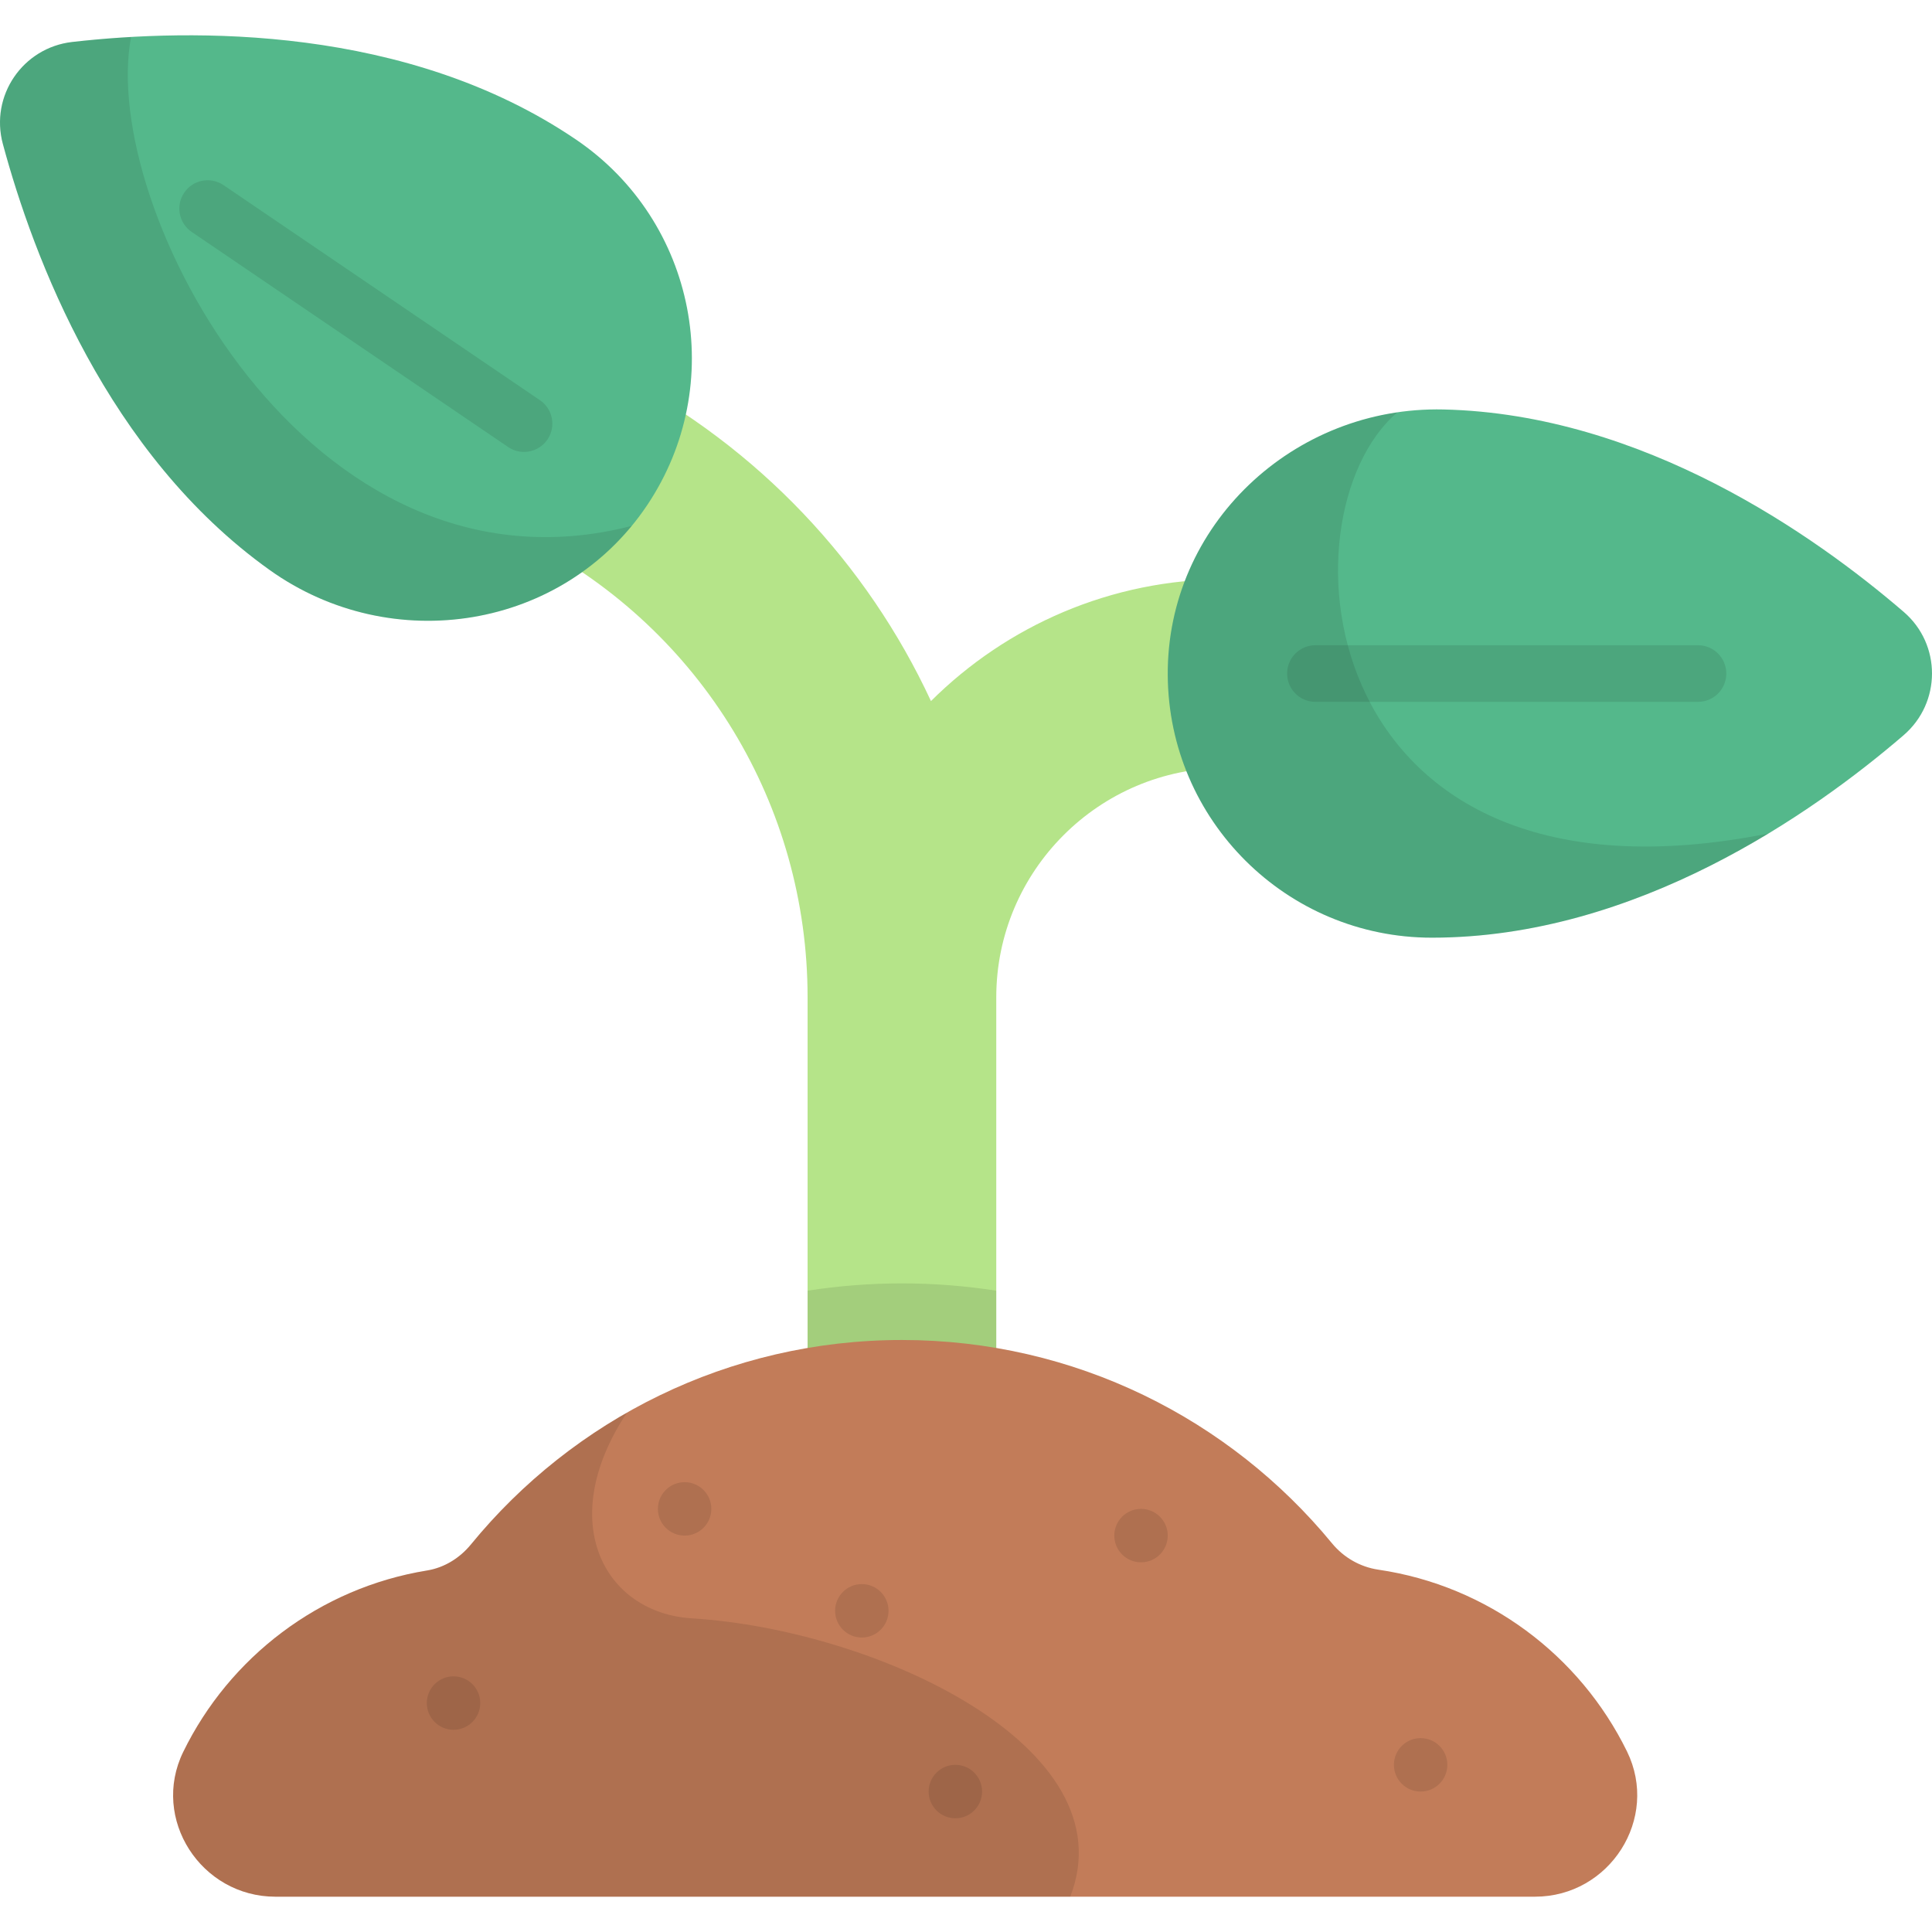 <?xml version="1.0" encoding="iso-8859-1"?>
<!-- Generator: Adobe Illustrator 19.0.0, SVG Export Plug-In . SVG Version: 6.00 Build 0)  -->
<svg version="1.1" id="Capa_1" xmlns="http://www.w3.org/2000/svg" xmlns:xlink="http://www.w3.org/1999/xlink" x="0px" y="0px"
	 viewBox="0 0 512 512" style="enable-background:new 0 0 512 512;" xml:space="preserve">
<path style="fill:#B5E489;" d="M324.837,153.496c-30.45,0-58.069,12.347-78.119,32.295c-16.966-36.531-45.675-67.197-82.892-86.591
	c-12.245-6.38-27.343-1.627-33.724,10.618c-6.38,12.244-1.627,27.343,10.618,33.723c45.213,23.561,73.3,69.837,73.3,120.771v174.311
	c0,13.807,11.193,25,25,25s25-11.193,25-25V264.312c0-33.534,27.282-60.816,60.816-60.816c13.807,0,25-11.193,25-25
	S338.644,153.496,324.837,153.496z"/>
<path style="opacity:0.1;enable-background:new    ;" d="M239.021,340.113c-8.446,0-16.797,0.663-25,1.931v96.58
	c0,13.807,11.193,25,25,25s25-11.193,25-25v-96.578C255.817,340.777,247.465,340.113,239.021,340.113z"/>
<path style="fill:#C27C59;" d="M365.303,415.983c-4.844-0.712-9.209-3.222-12.32-7.003c-27.056-32.886-68.053-53.867-113.963-53.867
	c-46.048,0-87.152,21.11-114.206,54.167c-2.954,3.61-7.043,6.168-11.648,6.917c-28.486,4.636-52.363,22.998-64.607,48.081
	c-8.654,17.728,4.717,38.366,24.444,38.366h333.779c19.795,0,33.097-20.737,24.382-38.51
	C418.71,438.734,394.319,420.25,365.303,415.983z"/>
<path style="fill:#54B88B;" d="M504.517,162.17c-23.58-20.294-69.104-52.442-121.969-53.655
	c-39.758-0.912-73.328,30.647-73.082,70.414c0.238,38.46,31.49,69.565,70.006,69.565c54.14,0,100.955-32.966,125.004-53.654
	C514.481,186.233,514.521,170.78,504.517,162.17z"/>
<path style="opacity:0.1;enable-background:new    ;" d="M370.289,109.291c-34.159,5.038-61.044,34.039-60.823,69.639
	c0.238,38.46,31.49,69.565,70.006,69.565c33.855,0,64.845-12.891,89.195-27.609C347.758,244.936,338.337,136.674,370.289,109.291z"
	/>
<path style="opacity:0.1;enable-background:new    ;" d="M449.988,185.996H348.602c-4.143,0-7.5-3.358-7.5-7.5s3.357-7.5,7.5-7.5
	h101.387c4.143,0,7.5,3.358,7.5,7.5S454.131,185.996,449.988,185.996z"/>
<path style="fill:#54B88B;" d="M0.751,38.118c8.094,30.039,27.673,82.218,70.712,112.938
	c32.369,23.104,77.873,15.875,100.024-17.153c21.423-31.942,13.062-75.235-18.792-96.886C107.919,6.583,50.67,7.53,19.151,11.122
	C6.037,12.616-2.683,25.373,0.751,38.118z"/>
<path style="opacity:0.1;enable-background:new    ;" d="M34.743,9.796c-5.676,0.323-10.922,0.793-15.592,1.325
	C6.037,12.616-2.683,25.373,0.751,38.118c8.094,30.039,27.673,82.218,70.712,112.938c30.495,21.767,72.64,16.6,95.942-11.687
	C81.63,161.467,26.14,54.684,34.743,9.796z"/>
<path style="opacity:0.1;enable-background:new    ;" d="M138.87,119.764c-1.451,0-2.918-0.42-4.209-1.298L50.81,61.471
	c-3.426-2.328-4.315-6.993-1.987-10.419c2.328-3.424,6.992-4.316,10.419-1.986l83.852,56.994c3.426,2.328,4.315,6.993,1.987,10.419
	C143.629,118.613,141.271,119.764,138.87,119.764z"/>
<path style="opacity:0.1;enable-background:new    ;" d="M183.356,428.878c-23.192-1.435-36.403-25.577-17.214-54.508
	c-15.838,9.024-29.851,20.886-41.327,34.909c-2.954,3.61-7.043,6.168-11.648,6.917c-28.486,4.636-52.363,22.998-64.607,48.081
	c-8.654,17.728,4.716,38.366,24.444,38.366h210.623C299.096,462.91,232.085,431.894,183.356,428.878z"/>
<g style="opacity:0.1;">
	<circle cx="120.19" cy="451.33" r="7.081"/>
	<circle cx="181.43" cy="399.87" r="7.081"/>
	<circle cx="253.18" cy="474.78" r="7.081"/>
	<circle cx="228.39" cy="426.88" r="7.081"/>
	<circle cx="302.38" cy="406.95" r="7.081"/>
	<circle cx="376.48" cy="467.7" r="7.081"/>
</g>
<g>
</g>
<g>
</g>
<g>
</g>
<g>
</g>
<g>
</g>
<g>
</g>
<g>
</g>
<g>
</g>
<g>
</g>
<g>
</g>
<g>
</g>
<g>
</g>
<g>
</g>
<g>
</g>
<g>
</g>
</svg>
